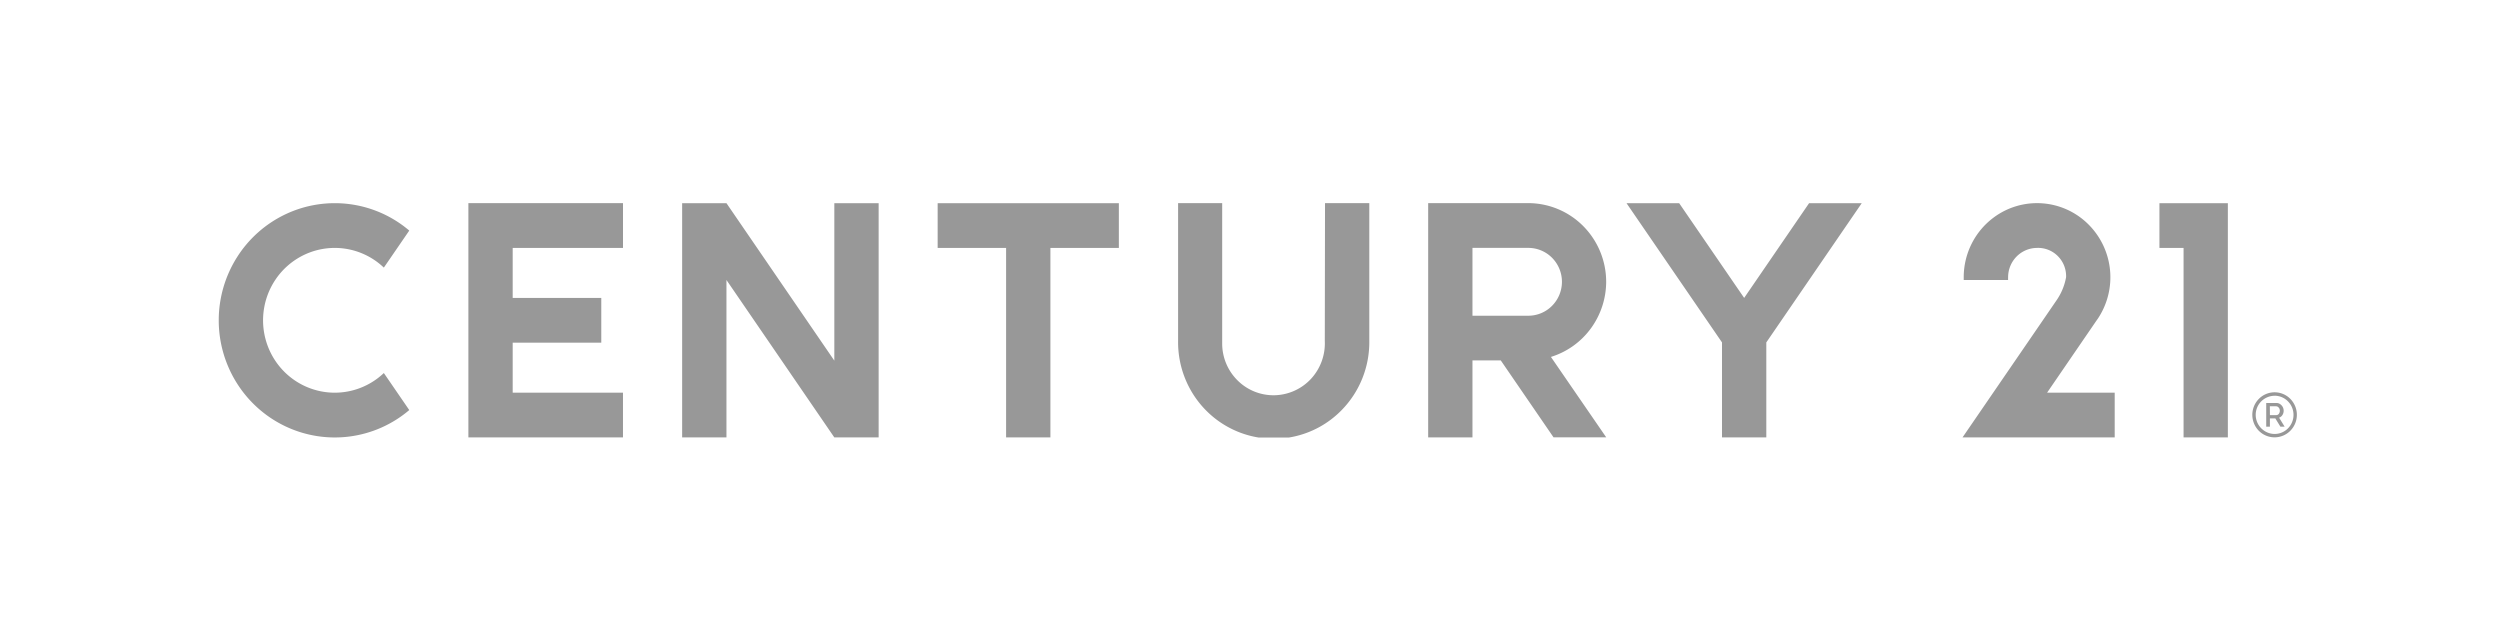 <svg width="160" height="40" fill="none" xmlns="http://www.w3.org/2000/svg"><mask id="mask0_1_725" style="mask-type:alpha" maskUnits="userSpaceOnUse" x="0" y="0" width="160" height="40"><path fill="#C4C4C4" d="M0 0h160v40H0z"/></mask><g clip-path="url(#clip0_1_725)" fill="#989898"><path d="M84.787 21.82a3.347 3.347 0 01-.868 2.41 3.286 3.286 0 01-2.311 1.065 3.257 3.257 0 01-2.372-.917 3.32 3.32 0 01-1.016-2.351V13h-2.822v8.82c-.01.818.14 1.63.443 2.39.302.758.752 1.45 1.32 2.031a6.115 6.115 0 001.995 1.36 6.067 6.067 0 006.715-1.36 6.185 6.185 0 001.321-2.032 6.235 6.235 0 00.443-2.389V13h-2.834l-.014 8.82zm-63.365-5.953a4.551 4.551 0 013.144 1.26l1.627-2.37a7.357 7.357 0 00-7.908-1.05 7.445 7.445 0 00-3.122 2.766 7.551 7.551 0 000 8.055 7.445 7.445 0 003.123 2.766 7.356 7.356 0 007.907-1.05l-1.627-2.37a4.576 4.576 0 01-1.93 1.093c-.721.2-1.48.218-2.21.054a4.57 4.57 0 01-1.98-.997 4.631 4.631 0 01-1.287-1.817 4.675 4.675 0 01.47-4.31 4.601 4.601 0 011.646-1.49 4.55 4.55 0 012.147-.54zm31.975 7.213l-6.904-10.077h-2.836v14.992h2.836V17.919l6.904 10.076h2.836V13.003h-2.836V23.08zm6.613-10.077v2.864h4.38v12.128h2.836V15.867h4.381v-2.864H60.01zm78.194 0v2.864h1.544v12.128h2.835V13.003h-4.379zm-108.227 0v14.992h9.894V25.13h-7.059v-3.2h5.67v-2.864h-5.67v-3.2h7.06v-2.864h-9.895zm72.818 5.032a5.068 5.068 0 00-1.46-3.557A4.968 4.968 0 0097.813 13h-6.41v14.995h2.835v-4.931h1.81l3.378 4.925h3.372l-3.539-5.146a4.993 4.993 0 002.551-1.817 5.081 5.081 0 00.985-2.99zm-4.982 2.171h-3.575v-4.341h3.575c.57 0 1.117.228 1.52.635a2.182 2.182 0 010 3.07c-.403.408-.95.636-1.52.636zm17.969-7.203l-4.156 6.064-4.16-6.064h-3.369l6.111 8.911v6.08h2.836v-6.08l6.107-8.91h-3.369zm18.407 7.493l.074-.103a4.776 4.776 0 00-.647-6.074 4.651 4.651 0 00-6.037-.386 4.733 4.733 0 00-1.399 1.677 4.78 4.78 0 00-.502 2.133v.176h2.841a1.716 1.716 0 010-.176c0-.495.194-.97.539-1.321a1.847 1.847 0 011.304-.555 1.776 1.776 0 011.291.477 1.804 1.804 0 01.576 1.26v.006a.99.99 0 010 .133 3.748 3.748 0 01-.598 1.458c-.157.233-6.03 8.794-6.03 8.794h9.74v-2.864h-4.327l3.175-4.635zm10.849 6.809v-1.514h.653a.43.43 0 01.187.042.515.515 0 01.257.598.52.52 0 01-.06.13.39.39 0 01-.213.169l.353.575h-.27l-.324-.527h-.347v.527h-.236zm.237-.738h.409a.196.196 0 00.092-.023.225.225 0 00.071-.06.34.34 0 00.043-.31.28.28 0 00-.13-.15.197.197 0 00-.089-.021h-.401l.005.564z"/><path d="M145.575 27.99a1.419 1.419 0 01-1.318-.889 1.454 1.454 0 01.308-1.57 1.414 1.414 0 012.195.219 1.45 1.45 0 01-.178 1.817 1.42 1.42 0 01-1.007.423zm0-2.661a1.216 1.216 0 00-1.118.754 1.227 1.227 0 00.882 1.666 1.199 1.199 0 001.242-.52 1.23 1.23 0 00-.543-1.809 1.199 1.199 0 00-.463-.093v.002z"/></g><defs><clipPath id="clip0_1_725"><path fill="#fff" transform="translate(14 13)" d="M0 0h133v15H0z"/></clipPath></defs></svg>